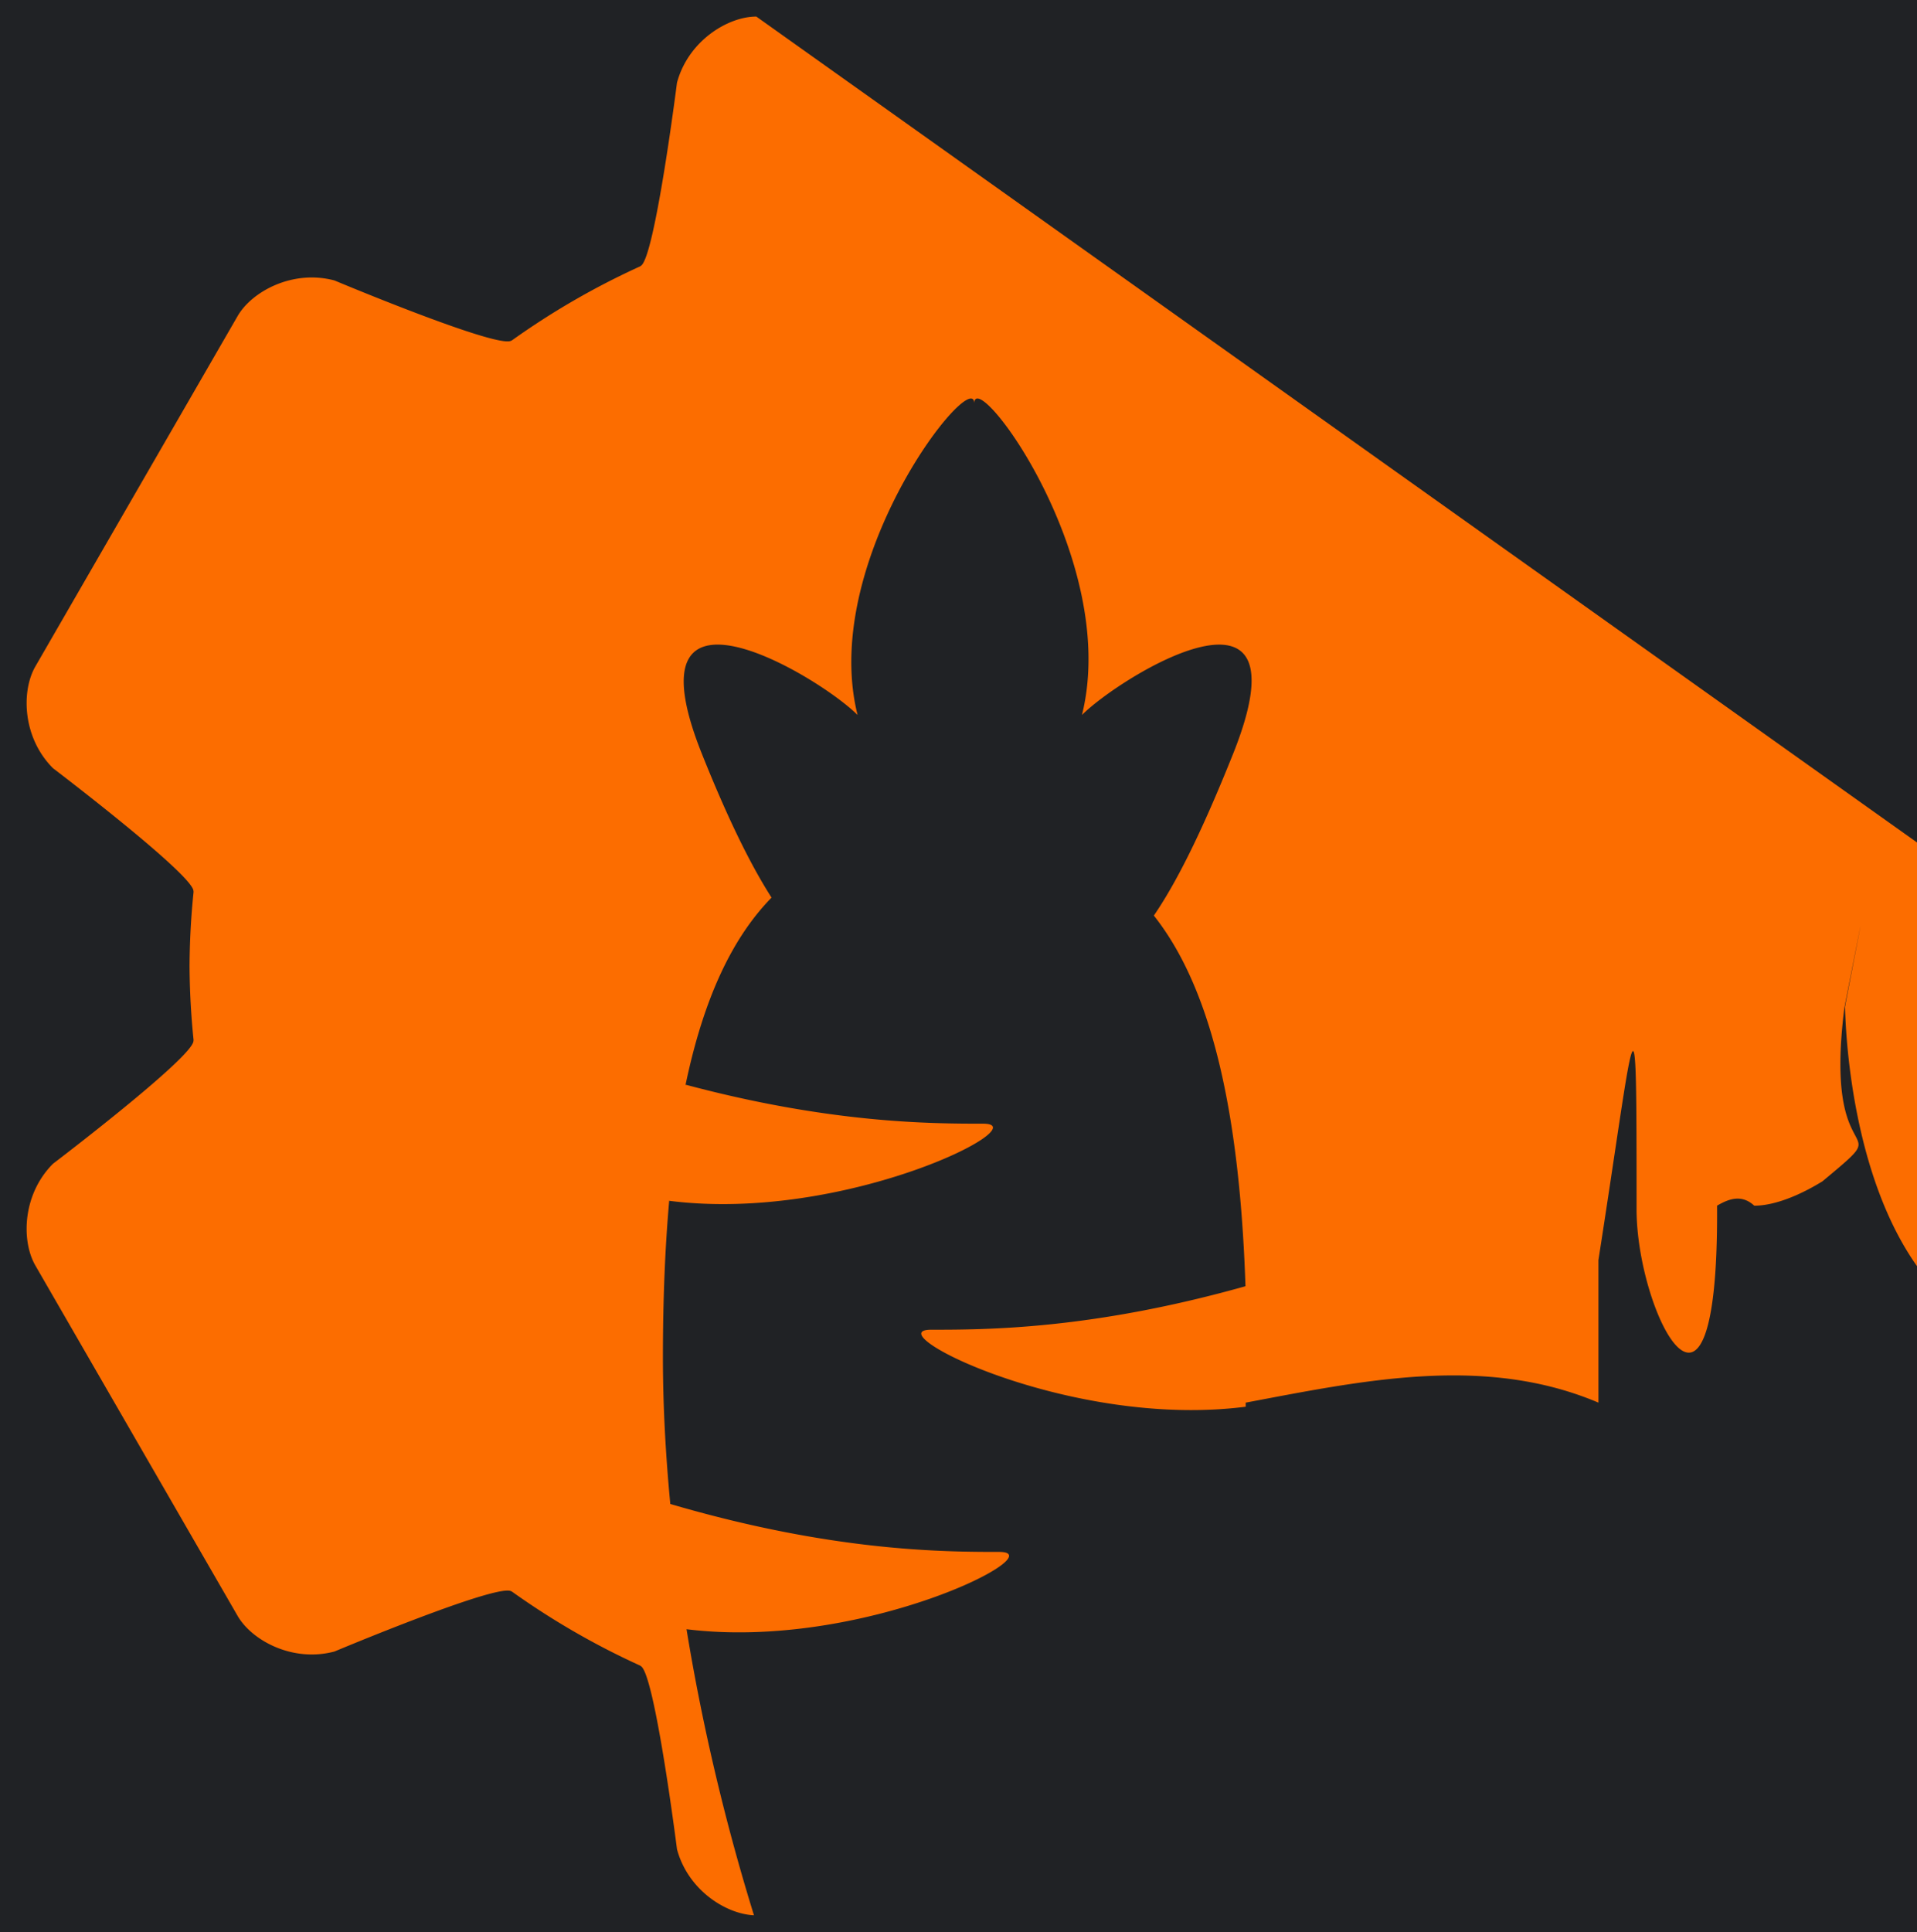 <svg width="659" height="664" version="1.1" viewBox="0 0 174.36 175.683" xmlns="http://www.w3.org/2000/svg"><g transform="translate(-138.88 -164.647)" stroke-width="0"><rect x="138.88" y="164.647" width="174.36" height="175.683" ry="0" fill="#202225"/><path d="m207.671 166.154c-2.587 0-6.196 2.209-7.216 6.015 0 0-2.005 15.81-3.273 16.642-.022.015-.051.039-.075.055a69.941 69.941 0 00-11.667 6.735c-.026.012-.061.025-.085.037-1.354.682-16.049-5.486-16.049-5.486-3.806-1.02-7.524 1.002-8.817 3.242l-9.195 15.926-9.195 15.927c-1.293 2.24-1.185 6.471 1.601 9.257 0 0 12.69 9.642 12.776 11.156.002.027.008.063.01.092a69.941 69.941 0 00-.366 6.736 69.941 69.941 0 00.366 6.734c-.003.029-.009.066-.011.094-.086 1.514-12.775 11.156-12.775 11.156-2.786 2.786-2.895 7.017-1.601 9.257l9.195 15.927 9.195 15.926c1.293 2.24 5.012 4.262 8.818 3.242 0 0 14.695-6.169 16.049-5.486.024.012.059.025.085.037a69.941 69.941 0 0011.667 6.735c.024.017.052.04.075.055 1.268.832 3.273 16.642 3.273 16.642.992 3.703 4.433 5.888 7.001 6.004-2.482-7.993-4.645-16.889-6.135-26.018.002.002.003.005.004.007 16.029 1.977 33.523-7.031 28.437-7.031-5.211 0-15.219-.05-29.914-4.358-.001.002-.001.005-.002.007-.428-4.488-.672-8.963-.672-13.346 0-5.296.199-10.021.574-14.269.004.014.008.027.012.041 16.059 2.027 33.636-7.018 28.532-7.016-4.866 0-13.904-.038-27.028-3.539-.013.013-.025.027-.038.04 1.666-8.003 4.313-13.469 7.829-17.057-1.774-2.772-3.833-6.815-6.334-13.07-7.081-17.699 10.618-7.079 14.157-3.539-3.237-12.943 8.315-28.843 10.324-28.777l-.001.001c.189.006.294.153.294.457 0-3.539 13.328 14.16 9.792 28.32 3.539-3.539 20.823-14.16 13.744 3.541-3.044 7.609-5.318 11.946-7.204 14.699 4.863 6.142 7.763 16.654 8.334 33.705-13.989 3.937-23.527 3.954-28.591 3.956-5.111-.005 12.533 9.069 28.612 7.001.001-2e-4.002-.001.002-.001-.371 10.688-2.015 21.748-4.38 32.084-7e-5-.001 6e-5-.001 0-.002-12.961 3.424-21.907 3.469-26.737 3.469-4.618-.002 9.344 7.412 23.939 7.324 0-0.0.001-.001.001-.001-.332 1.145-.674 2.269-1.019 3.381h.462c2.587 0 6.197-2.209 7.217-6.015 0 0 2.005-15.811 3.273-16.642.022-.015.051-.039.075-.055a69.941 69.941 0 0011.666-6.735c.026-.012.061-.025.085-.037 1.354-.682 16.049 5.486 16.049 5.486 3.806 1.02 7.524-1.002 8.817-3.242l9.195-15.926 9.195-15.926c1.293-2.24 1.185-6.471-1.601-9.257 0 0-12.69-9.642-12.776-11.156-.002-.032-.006-.068-.009-.103a69.941 69.941 0 00.364-6.726 69.941 69.941 0 00-.342-6.877c.313-1.647 12.763-11.107 12.763-11.107 2.786-2.786 2.894-7.017 1.601-9.257l-9.195-15.927-9.195-15.926c-1.293-2.24-5.012-4.262-8.818-3.242 0 0-14.412 6.05-15.999 5.5a69.941 69.941 0 00-11.906-6.872c-1.27-1.054-3.243-16.612-3.243-16.612-1.02-3.806-4.629-6.015-7.216-6.015h-18.39-18.39z" fill="#fc6d00"/></g></svg>
